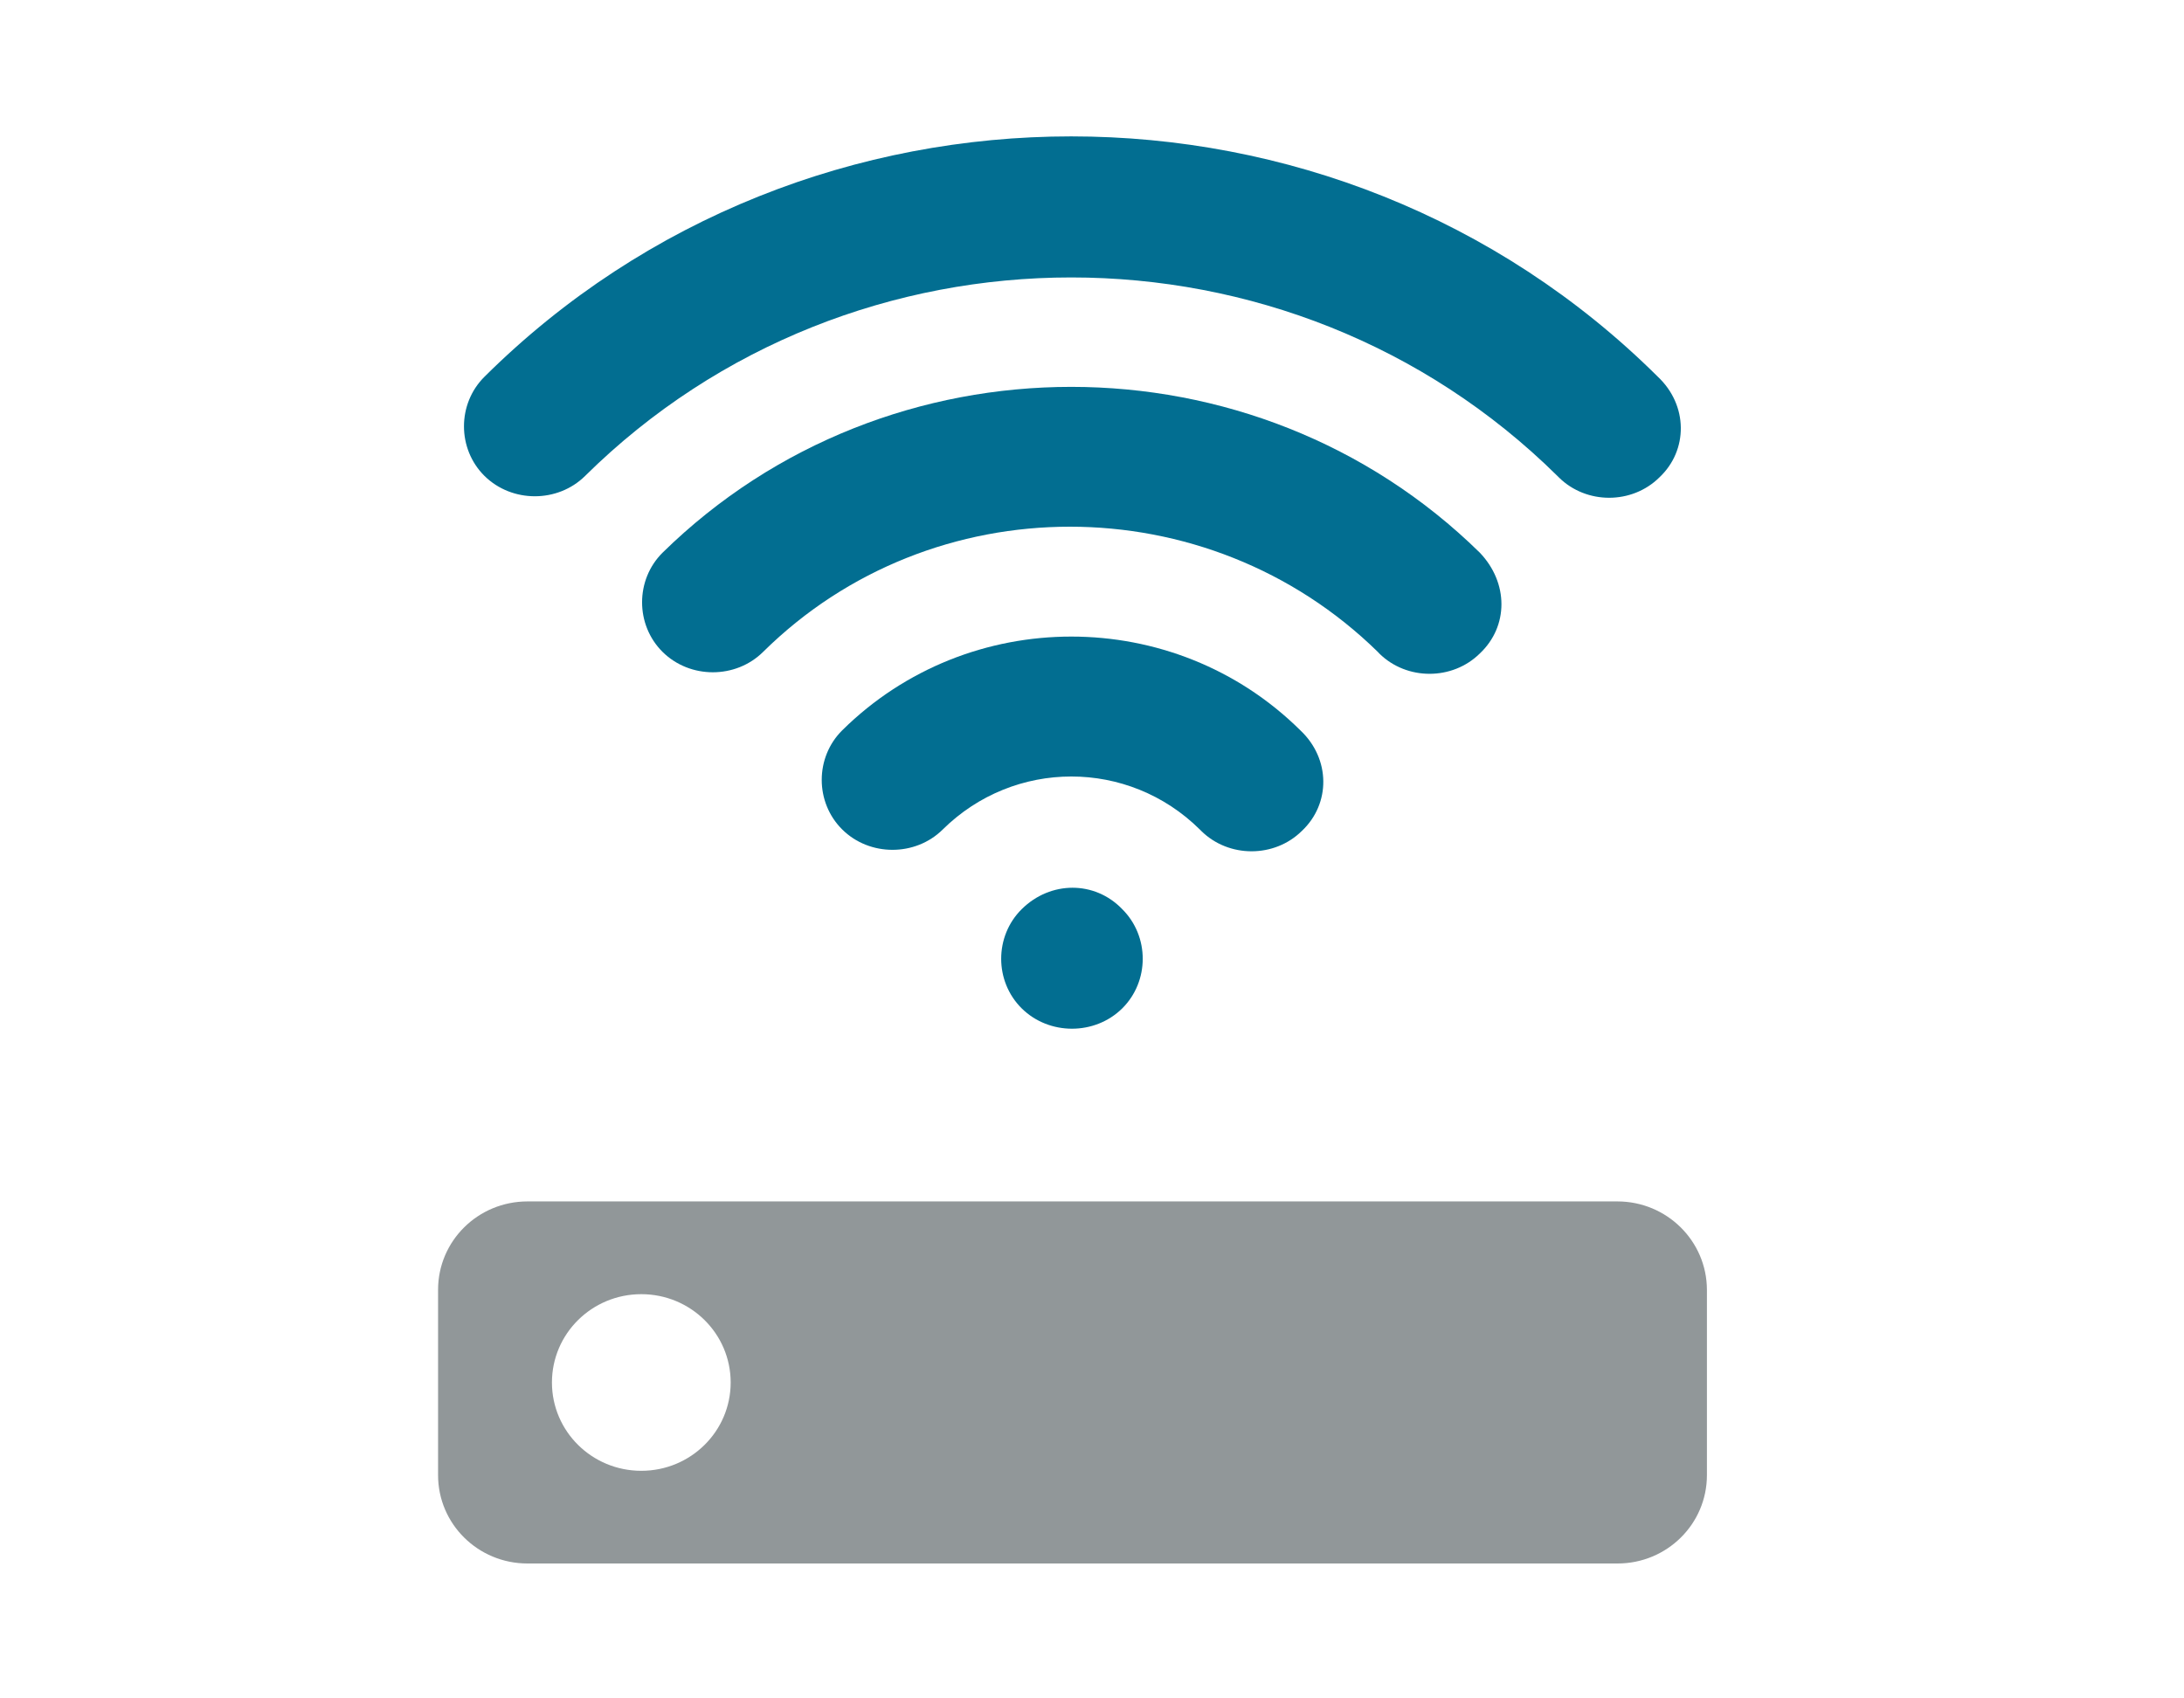 <?xml version="1.0" encoding="UTF-8"?>
<svg width="36px" height="28px" viewBox="0 0 36 28" version="1.1" xmlns="http://www.w3.org/2000/svg" xmlns:xlink="http://www.w3.org/1999/xlink">
    <!-- Generator: Sketch 45 (43475) - http://www.bohemiancoding.com/sketch -->
    <title>Artboard Copy 3</title>
    <desc>Created with Sketch.</desc>
    <defs></defs>
    <g id="Symbols" stroke="none" stroke-width="1" fill="none" fill-rule="evenodd">
        <g id="Artboard-Copy-3">
            <g id="Group-25" transform="translate(7, 2)">
                <path d="M9.842,12.988 C9.39,13.435 9.39,14.178 9.842,14.625 C10.294,15.071 11.046,15.071 11.498,14.625 C11.949,14.178 11.949,13.435 11.498,12.988 C11.046,12.518 10.318,12.518 9.842,12.988 Z" id="Fill-1" fill="#026E91"></path>
                <path d="M12.802,11.7 C13.254,12.146 14.006,12.146 14.458,11.7 C14.935,11.253 14.935,10.51 14.433,10.039 C12.352,7.98 8.966,7.98 6.884,10.039 C6.432,10.486 6.432,11.229 6.884,11.676 C7.335,12.122 8.088,12.122 8.539,11.676 C9.719,10.51 11.6,10.51 12.778,11.676 L12.802,11.7 Z" id="Fill-5" fill="#026E91"></path>
                <path d="M15.736,8.774 C16.188,9.22 16.94,9.22 17.392,8.774 C17.868,8.327 17.868,7.608 17.392,7.111 C13.68,3.467 7.634,3.467 3.922,7.111 C3.471,7.558 3.471,8.301 3.922,8.748 C4.374,9.195 5.126,9.195 5.578,8.748 C8.362,5.995 12.902,5.995 15.712,8.748 L15.736,8.774 Z" id="Fill-6" fill="#026E91"></path>
                <path d="M2.644,5.847 C7.058,1.483 14.256,1.483 18.672,5.847 L18.696,5.871 C19.148,6.318 19.9,6.318 20.352,5.871 C20.828,5.425 20.828,4.681 20.326,4.21 C15.009,-1.072 6.304,-1.072 0.987,4.21 C0.535,4.657 0.535,5.4 0.987,5.847 C1.44,6.293 2.192,6.293 2.644,5.847 L2.644,5.847 Z" id="Fill-7" fill="#026E91"></path>
                <path d="M19.661,17.807 L19.661,17.807 C20.475,17.807 21.134,18.46 21.136,19.263 L21.136,22.32 C21.136,23.125 20.477,23.776 19.663,23.776 L1.694,23.776 C0.88,23.776 0.221,23.125 0.221,22.32 L0.221,19.263 C0.221,18.458 0.88,17.807 1.694,17.807 L19.661,17.807 Z M3.571,22.248 C4.385,22.248 5.044,21.597 5.044,20.792 C5.044,19.987 4.385,19.336 3.571,19.336 C2.757,19.336 2.098,19.987 2.098,20.792 C2.098,21.597 2.757,22.248 3.571,22.248 Z" id="Fill-9" fill="#919799"></path>
            </g>
        </g>
    </g>
</svg>